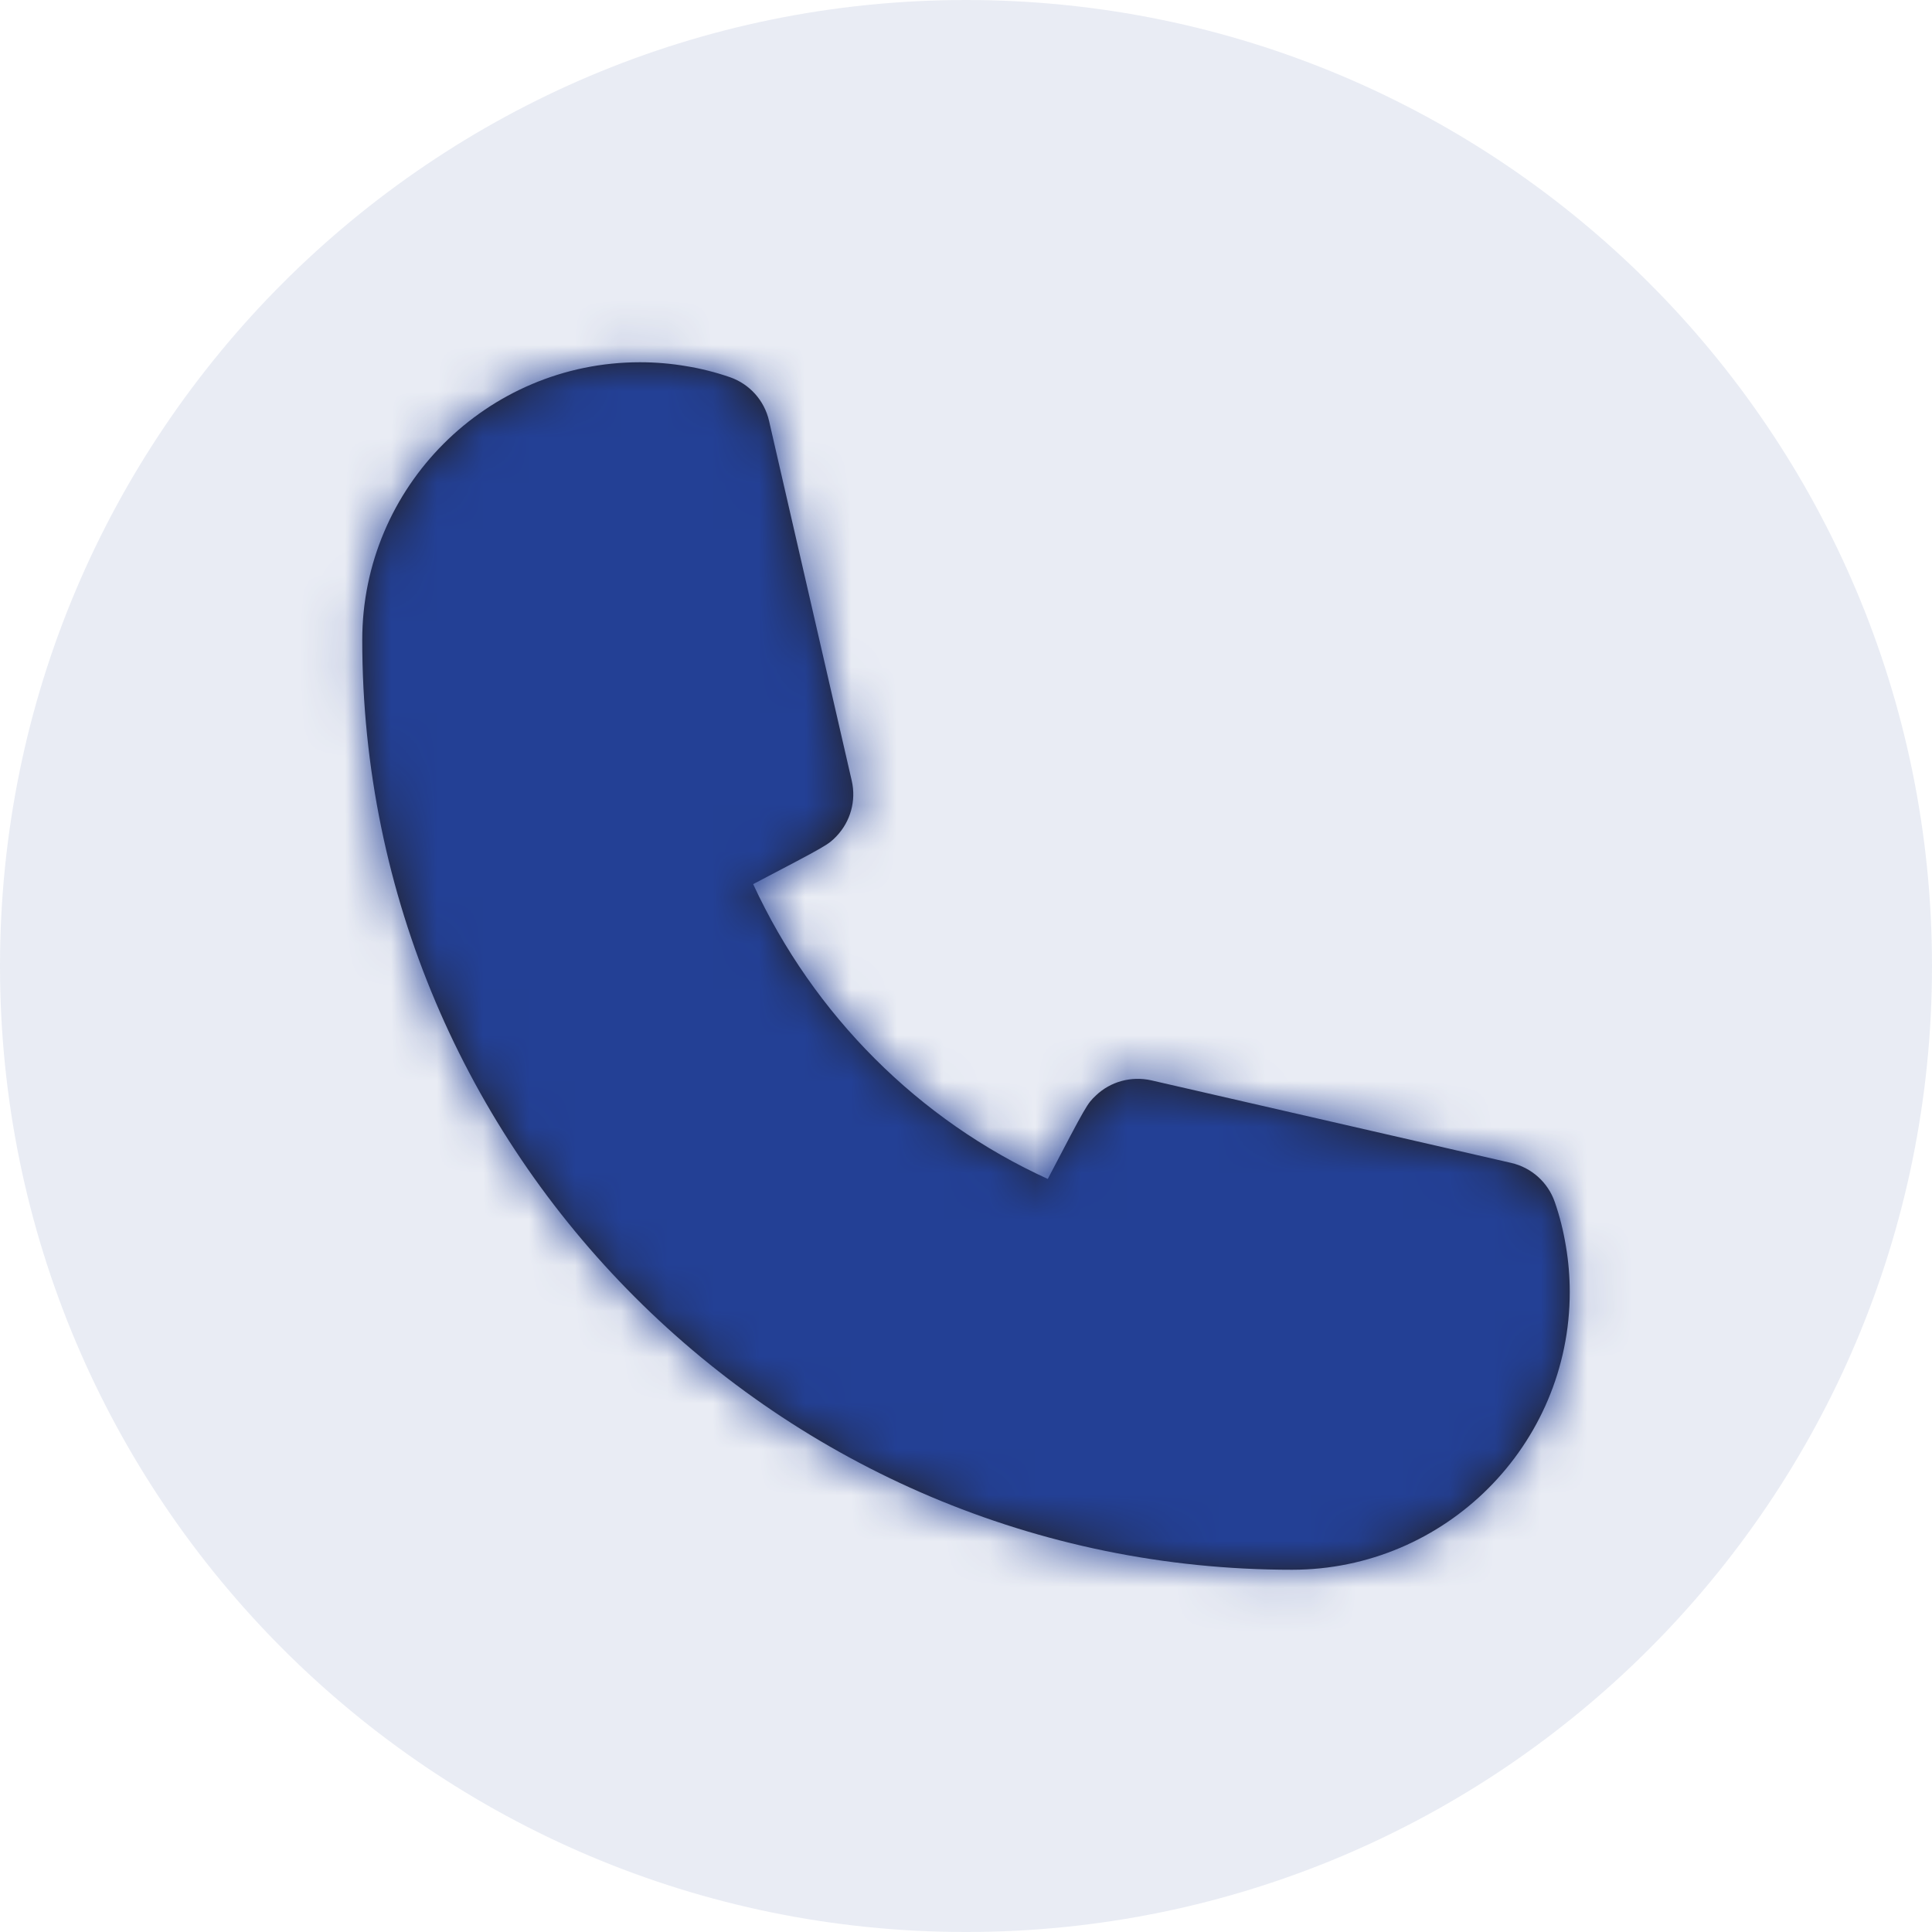 <svg width="42" height="42" viewBox="0 0 42 42" fill="none" xmlns="http://www.w3.org/2000/svg">
<path opacity="0.1" fill-rule="evenodd" clip-rule="evenodd" d="M0 21C0 9.402 9.402 0 21 0C32.598 0 42 9.402 42 21C42 32.598 32.598 42 21 42C9.402 42 0 32.598 0 21Z" fill="#234095"/>
<path fill-rule="evenodd" clip-rule="evenodd" d="M28.087 34.125C16.942 34.125 7.875 25.058 7.875 13.912C7.875 10.583 10.584 7.875 13.912 7.875C14.254 7.875 14.591 7.904 14.918 7.96C15.237 8.011 15.558 8.093 15.869 8.2C16.297 8.349 16.617 8.707 16.718 9.148L18.517 16.976C18.615 17.406 18.49 17.858 18.185 18.178C18.005 18.364 18.001 18.368 16.373 19.22C17.691 22.074 19.981 24.356 22.778 25.629C23.63 24 23.635 23.995 23.822 23.817C24.143 23.509 24.596 23.39 25.025 23.485L32.853 25.281C33.293 25.382 33.651 25.703 33.799 26.129C33.907 26.439 33.987 26.759 34.041 27.089C34.096 27.413 34.125 27.749 34.125 28.087C34.125 31.417 31.417 34.125 28.087 34.125Z" fill="#231F20"/>
<mask id="mask0" mask-type="alpha" maskUnits="userSpaceOnUse" x="7" y="7" width="28" height="28">
<path fill-rule="evenodd" clip-rule="evenodd" d="M28.087 34.125C16.942 34.125 7.875 25.058 7.875 13.912C7.875 10.583 10.584 7.875 13.912 7.875C14.254 7.875 14.591 7.904 14.918 7.96C15.237 8.011 15.558 8.093 15.869 8.2C16.297 8.349 16.617 8.707 16.718 9.148L18.517 16.976C18.615 17.406 18.49 17.858 18.185 18.178C18.005 18.364 18.001 18.368 16.373 19.22C17.691 22.074 19.981 24.356 22.778 25.629C23.63 24 23.635 23.995 23.822 23.817C24.143 23.509 24.596 23.39 25.025 23.485L32.853 25.281C33.293 25.382 33.651 25.703 33.799 26.129C33.907 26.439 33.987 26.759 34.041 27.089C34.096 27.413 34.125 27.749 34.125 28.087C34.125 31.417 31.417 34.125 28.087 34.125Z" fill="white"/>
</mask>
<g mask="url(#mask0)">
<rect x="5.25" y="5.25" width="31.5" height="31.5" fill="#234095"/>
</g>
</svg>
